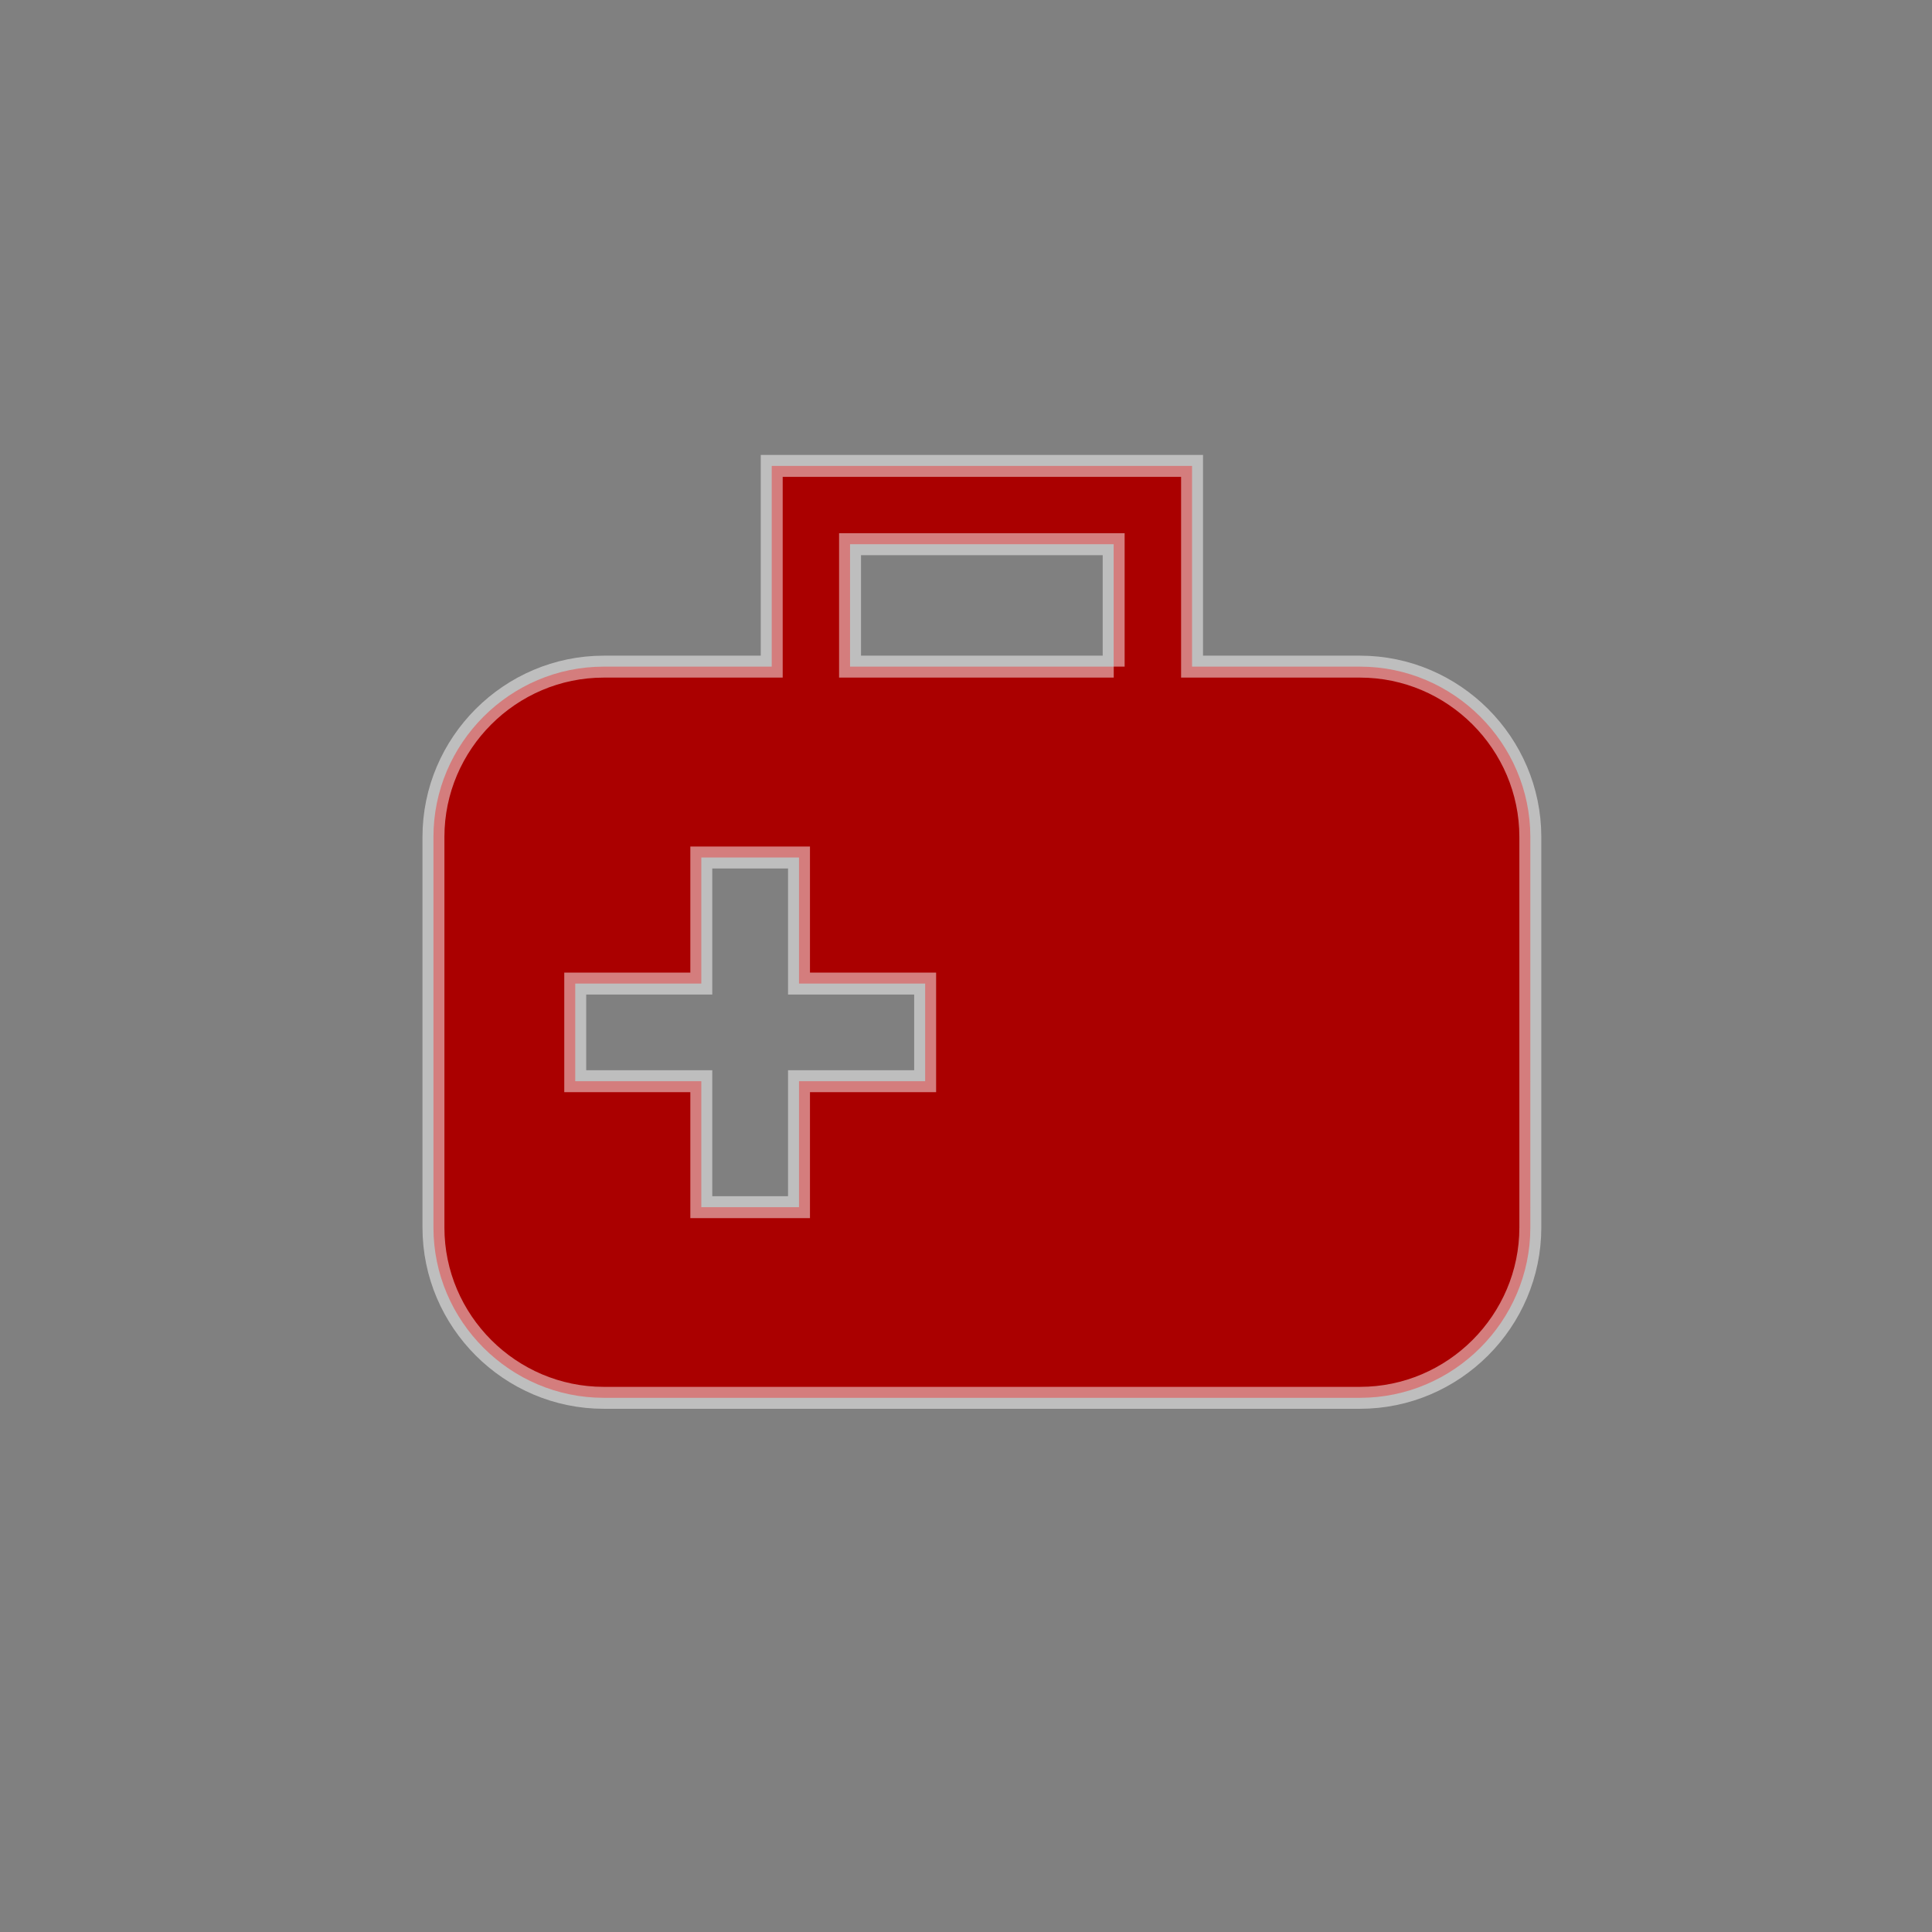 <?xml version="1.0" encoding="UTF-8" standalone="no"?>
<!-- Created with Inkscape (http://www.inkscape.org/) -->

<svg
   xmlns:dc="http://purl.org/dc/elements/1.1/"
   xmlns:cc="http://creativecommons.org/ns#"
   xmlns:rdf="http://www.w3.org/1999/02/22-rdf-syntax-ns#"
   xmlns:svg="http://www.w3.org/2000/svg"
   xmlns="http://www.w3.org/2000/svg"
   xmlns:sodipodi="http://sodipodi.sourceforge.net/DTD/sodipodi-0.dtd"
   xmlns:inkscape="http://www.inkscape.org/namespaces/inkscape"
   width="20"
   height="20"
   id="svg2"
   version="1.1"
   inkscape:version="0.48.5 r10040"
   sodipodi:docname="pharmacy_center_operational.svg">
  <rect width="100%" height="100%" fill="#808080" stroke="none"/>
  <defs
     id="defs4" />
  <sodipodi:namedview
     id="base"
     pagecolor="#ffffff"
     bordercolor="#666666"
     borderopacity="1.0"
     inkscape:pageopacity="0.0"
     inkscape:pageshadow="2"
     inkscape:zoom="31.678384"
     inkscape:cx="-1.5415753"
     inkscape:cy="9.3153854"
     inkscape:document-units="px"
     inkscape:current-layer="layer1"
     showgrid="false"
     fit-margin-top="0"
     fit-margin-left="0"
     fit-margin-right="0"
     fit-margin-bottom="0"
     inkscape:window-width="1920"
     inkscape:window-height="1018"
     inkscape:window-x="-8"
     inkscape:window-y="-8"
     inkscape:window-maximized="1" />
  <g
     inkscape:label="Layer 1"
     inkscape:groupmode="layer"
     id="layer1"
     transform="translate(-438.03,-399.326)">
    <g
       id="g3102"
       transform="translate(441.461,402.585)"
       style="stroke:#ffffff;stroke-opacity:0.49;stroke-width:0.3;stroke-miterlimit:4;stroke-dasharray:none" />
    <g
       id="g3104"
       transform="translate(441.461,402.585)"
       style="stroke:#ffffff;stroke-opacity:0.49;stroke-width:0.3;stroke-miterlimit:4;stroke-dasharray:none" />
    <g
       id="g3106"
       transform="translate(441.461,402.585)"
       style="stroke:#ffffff;stroke-opacity:0.49;stroke-width:0.3;stroke-miterlimit:4;stroke-dasharray:none" />
    <g
       id="g3108"
       transform="translate(441.461,402.585)"
       style="stroke:#ffffff;stroke-opacity:0.49;stroke-width:0.3;stroke-miterlimit:4;stroke-dasharray:none" />
    <g
       id="g3110"
       transform="translate(441.461,402.585)"
       style="stroke:#ffffff;stroke-opacity:0.49;stroke-width:0.3;stroke-miterlimit:4;stroke-dasharray:none" />
    <g
       id="g3112"
       transform="translate(441.461,402.585)"
       style="stroke:#ffffff;stroke-opacity:0.49;stroke-width:0.3;stroke-miterlimit:4;stroke-dasharray:none" />
    <g
       id="g3114"
       transform="translate(441.461,402.585)"
       style="stroke:#ffffff;stroke-opacity:0.49;stroke-width:0.3;stroke-miterlimit:4;stroke-dasharray:none" />
    <g
       id="g3116"
       transform="translate(441.461,402.585)"
       style="stroke:#ffffff;stroke-opacity:0.49;stroke-width:0.3;stroke-miterlimit:4;stroke-dasharray:none" />
    <g
       id="g3118"
       transform="translate(441.461,402.585)"
       style="stroke:#ffffff;stroke-opacity:0.49;stroke-width:0.3;stroke-miterlimit:4;stroke-dasharray:none" />
    <g
       id="g3120"
       transform="translate(441.461,402.585)"
       style="stroke:#ffffff;stroke-opacity:0.49;stroke-width:0.3;stroke-miterlimit:4;stroke-dasharray:none" />
    <g
       id="g3122"
       transform="translate(441.461,402.585)"
       style="stroke:#ffffff;stroke-opacity:0.49;stroke-width:0.3;stroke-miterlimit:4;stroke-dasharray:none" />
    <g
       id="g3124"
       transform="translate(441.461,402.585)"
       style="stroke:#ffffff;stroke-opacity:0.49;stroke-width:0.3;stroke-miterlimit:4;stroke-dasharray:none" />
    <g
       id="g3126"
       transform="translate(441.461,402.585)"
       style="stroke:#ffffff;stroke-opacity:0.49;stroke-width:0.3;stroke-miterlimit:4;stroke-dasharray:none" />
    <g
       id="g3128"
       transform="translate(441.461,402.585)"
       style="stroke:#ffffff;stroke-opacity:0.49;stroke-width:0.3;stroke-miterlimit:4;stroke-dasharray:none" />
    <g
       id="g3130"
       transform="translate(441.461,402.585)"
       style="stroke:#ffffff;stroke-opacity:0.49;stroke-width:0.3;stroke-miterlimit:4;stroke-dasharray:none" />
    <g
       id="g4359"
       transform="matrix(0.757,0,0,0.757,442.517,404.149)"
       style="fill:#aa0000;stroke:#ffffff;stroke-width:0.3;stroke-miterlimit:4;stroke-opacity:0.49;stroke-dasharray:none">
      <path
         id="path4321"
         d="M 12.671,2.745 H 10.374 V 0 H 4.626 V 2.745 H 2.329 C 1.049,2.745 0,3.794 0,5.074 v 5.341 c 0,1.28 1.049,2.329 2.329,2.329 h 10.342 c 1.28,0 2.329,-1.049 2.329,-2.329 V 5.074 C 15,3.794 13.951,2.745 12.671,2.745 z M 6.724,8.414 H 4.999 v 1.723 H 3.663 V 8.414 H 1.939 V 7.079 H 3.663 V 5.355 H 4.999 V 7.079 H 6.724 V 8.414 z M 9.303,2.745 H 5.697 V 1.071 h 3.605 v 1.674 z"
         style="fill:#aa0000;stroke:#ffffff;stroke-width:0.3;stroke-miterlimit:4;stroke-opacity:0.49;stroke-dasharray:none"
         inkscape:connector-curvature="0" />
      <g
         id="g4323"
         style="fill:#aa0000;stroke:#ffffff;stroke-width:0.3;stroke-miterlimit:4;stroke-opacity:0.49;stroke-dasharray:none" />
      <g
         id="g4325"
         style="fill:#aa0000;stroke:#ffffff;stroke-width:0.3;stroke-miterlimit:4;stroke-opacity:0.49;stroke-dasharray:none" />
      <g
         id="g4327"
         style="fill:#aa0000;stroke:#ffffff;stroke-width:0.3;stroke-miterlimit:4;stroke-opacity:0.49;stroke-dasharray:none" />
      <g
         id="g4329"
         style="fill:#aa0000;stroke:#ffffff;stroke-width:0.3;stroke-miterlimit:4;stroke-opacity:0.49;stroke-dasharray:none" />
      <g
         id="g4331"
         style="fill:#aa0000;stroke:#ffffff;stroke-width:0.3;stroke-miterlimit:4;stroke-opacity:0.49;stroke-dasharray:none" />
      <g
         id="g4333"
         style="fill:#aa0000;stroke:#ffffff;stroke-width:0.3;stroke-miterlimit:4;stroke-opacity:0.49;stroke-dasharray:none" />
      <g
         id="g4335"
         style="fill:#aa0000;stroke:#ffffff;stroke-width:0.3;stroke-miterlimit:4;stroke-opacity:0.49;stroke-dasharray:none" />
      <g
         id="g4337"
         style="fill:#aa0000;stroke:#ffffff;stroke-width:0.3;stroke-miterlimit:4;stroke-opacity:0.49;stroke-dasharray:none" />
      <g
         id="g4339"
         style="fill:#aa0000;stroke:#ffffff;stroke-width:0.3;stroke-miterlimit:4;stroke-opacity:0.49;stroke-dasharray:none" />
      <g
         id="g4341"
         style="fill:#aa0000;stroke:#ffffff;stroke-width:0.3;stroke-miterlimit:4;stroke-opacity:0.49;stroke-dasharray:none" />
      <g
         id="g4343"
         style="fill:#aa0000;stroke:#ffffff;stroke-width:0.3;stroke-miterlimit:4;stroke-opacity:0.49;stroke-dasharray:none" />
      <g
         id="g4345"
         style="fill:#aa0000;stroke:#ffffff;stroke-width:0.3;stroke-miterlimit:4;stroke-opacity:0.49;stroke-dasharray:none" />
      <g
         id="g4347"
         style="fill:#aa0000;stroke:#ffffff;stroke-width:0.3;stroke-miterlimit:4;stroke-opacity:0.49;stroke-dasharray:none" />
      <g
         id="g4349"
         style="fill:#aa0000;stroke:#ffffff;stroke-width:0.3;stroke-miterlimit:4;stroke-opacity:0.49;stroke-dasharray:none" />
      <g
         id="g4351"
         style="fill:#aa0000;stroke:#ffffff;stroke-width:0.3;stroke-miterlimit:4;stroke-opacity:0.49;stroke-dasharray:none" />
    </g>
  </g>
</svg>
